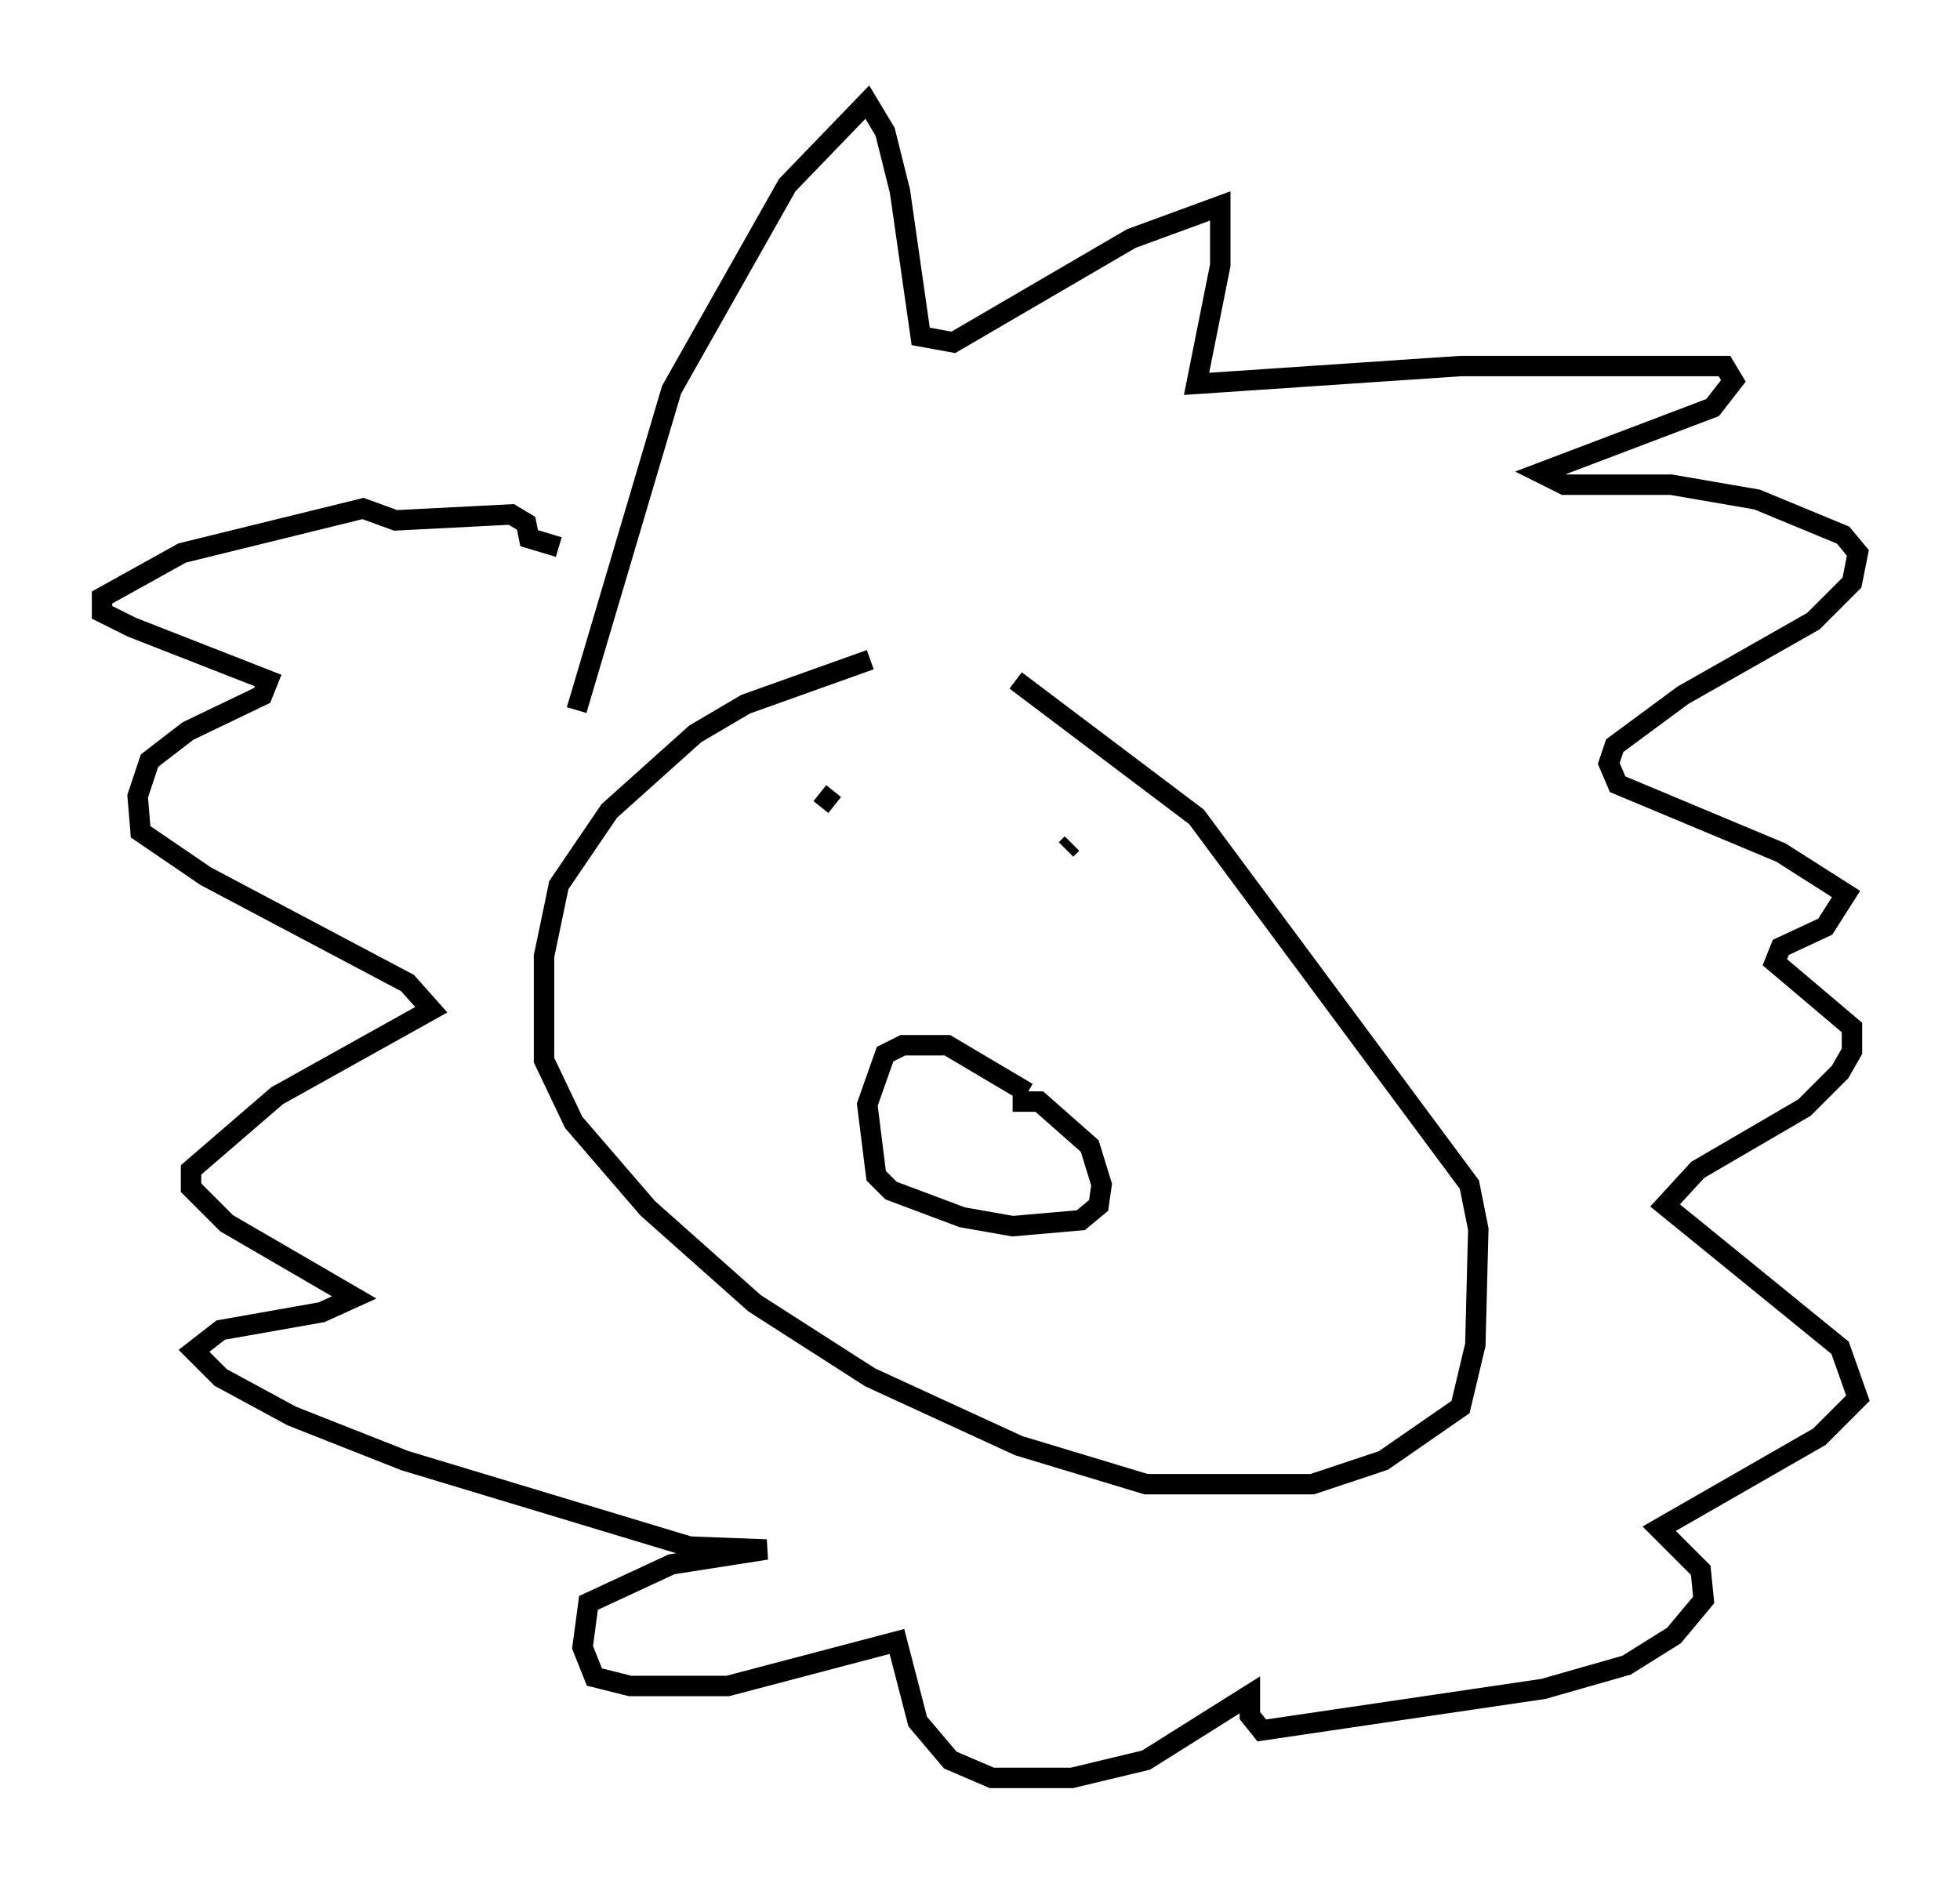 <?xml version="1.0" encoding="utf-8" ?>
<svg baseProfile="full" height="92.067" version="1.1" width="95.989" xmlns="http://www.w3.org/2000/svg" xmlns:ev="http://www.w3.org/2001/xml-events" xmlns:xlink="http://www.w3.org/1999/xlink"><defs /><rect fill="white" height="92.067" width="95.989" x="0" y="0" /><path d="M49.011, 32.017 m-6.391, 0.291 l-6.101, 2.179 -2.469, 1.453 l-4.212, 3.777 -2.469, 3.631 l-0.726, 3.486 0.0, 5.084 l1.453, 3.05 3.631, 4.212 l5.229, 4.648 5.665, 3.631 l7.263, 3.341 6.246, 1.888 l8.134, 0.0 3.486, -1.162 l3.777, -2.615 0.726, -3.05 l0.145, -5.665 -0.436, -2.179 l-13.363, -18.011 -8.86, -6.682 m-9.587, 5.52 l0.726, 0.581 m11.62, 1.888 l-0.291, 0.291 m-1.888, 11.911 l-3.922, -2.324 -2.179, 0.0 l-0.872, 0.436 -0.872, 2.469 l0.436, 3.486 0.726, 0.726 l3.486, 1.307 2.469, 0.436 l3.341, -0.291 0.872, -0.726 l0.145, -1.017 -0.581, -1.888 l-2.469, -2.179 -1.307, 0.0 m-21.352, -19.173 l4.648, -15.687 5.665, -10.022 l3.922, -4.067 0.872, 1.453 l0.726, 2.905 1.017, 7.117 l1.598, 0.291 8.715, -5.084 l4.358, -1.598 0.0, 2.905 l-1.162, 5.81 12.927, -0.872 l12.927, 0.0 0.436, 0.726 l-1.017, 1.307 -8.425, 3.196 l1.162, 0.581 5.229, 0.0 l4.212, 0.726 4.212, 1.743 l0.726, 0.872 -0.291, 1.453 l-1.888, 1.888 -6.391, 3.631 l-3.341, 2.469 -0.291, 0.872 l0.436, 1.017 7.989, 3.341 l3.196, 2.034 -1.017, 1.598 l-2.179, 1.017 -0.291, 0.726 l3.777, 3.196 0.0, 1.162 l-0.581, 1.017 -1.743, 1.743 l-5.229, 3.05 -1.598, 1.743 l8.57, 6.972 0.872, 2.469 l-1.888, 1.888 -7.844, 4.503 l2.034, 2.034 0.145, 1.453 l-1.453, 1.743 -2.324, 1.453 l-4.067, 1.162 -13.799, 2.034 l-0.581, -0.726 0.0, -1.017 l-5.084, 3.196 -3.631, 0.872 l-3.922, 0.0 -2.034, -0.872 l-1.598, -1.888 -1.017, -3.922 l-8.279, 2.179 -4.793, 0.0 l-1.743, -0.436 -0.581, -1.453 l0.291, -2.179 4.067, -1.888 l4.648, -0.726 -3.777, -0.145 l-13.944, -4.212 -5.52, -2.179 l-3.486, -1.888 -1.307, -1.307 l1.307, -1.017 4.939, -0.872 l1.598, -0.726 -6.246, -3.631 l-1.743, -1.743 0.0, -0.872 l4.212, -3.631 7.553, -4.212 l-1.162, -1.307 -9.877, -5.229 l-3.196, -2.179 -0.145, -1.743 l0.581, -1.743 1.888, -1.453 l3.631, -1.743 0.291, -0.726 l-6.682, -2.615 -1.453, -0.726 l0.0, -0.726 3.922, -2.179 l8.86, -2.179 1.598, 0.581 l5.665, -0.291 0.726, 0.436 l0.145, 0.726 1.453, 0.436 " fill="none" stroke="black" stroke-width="1" /></svg>